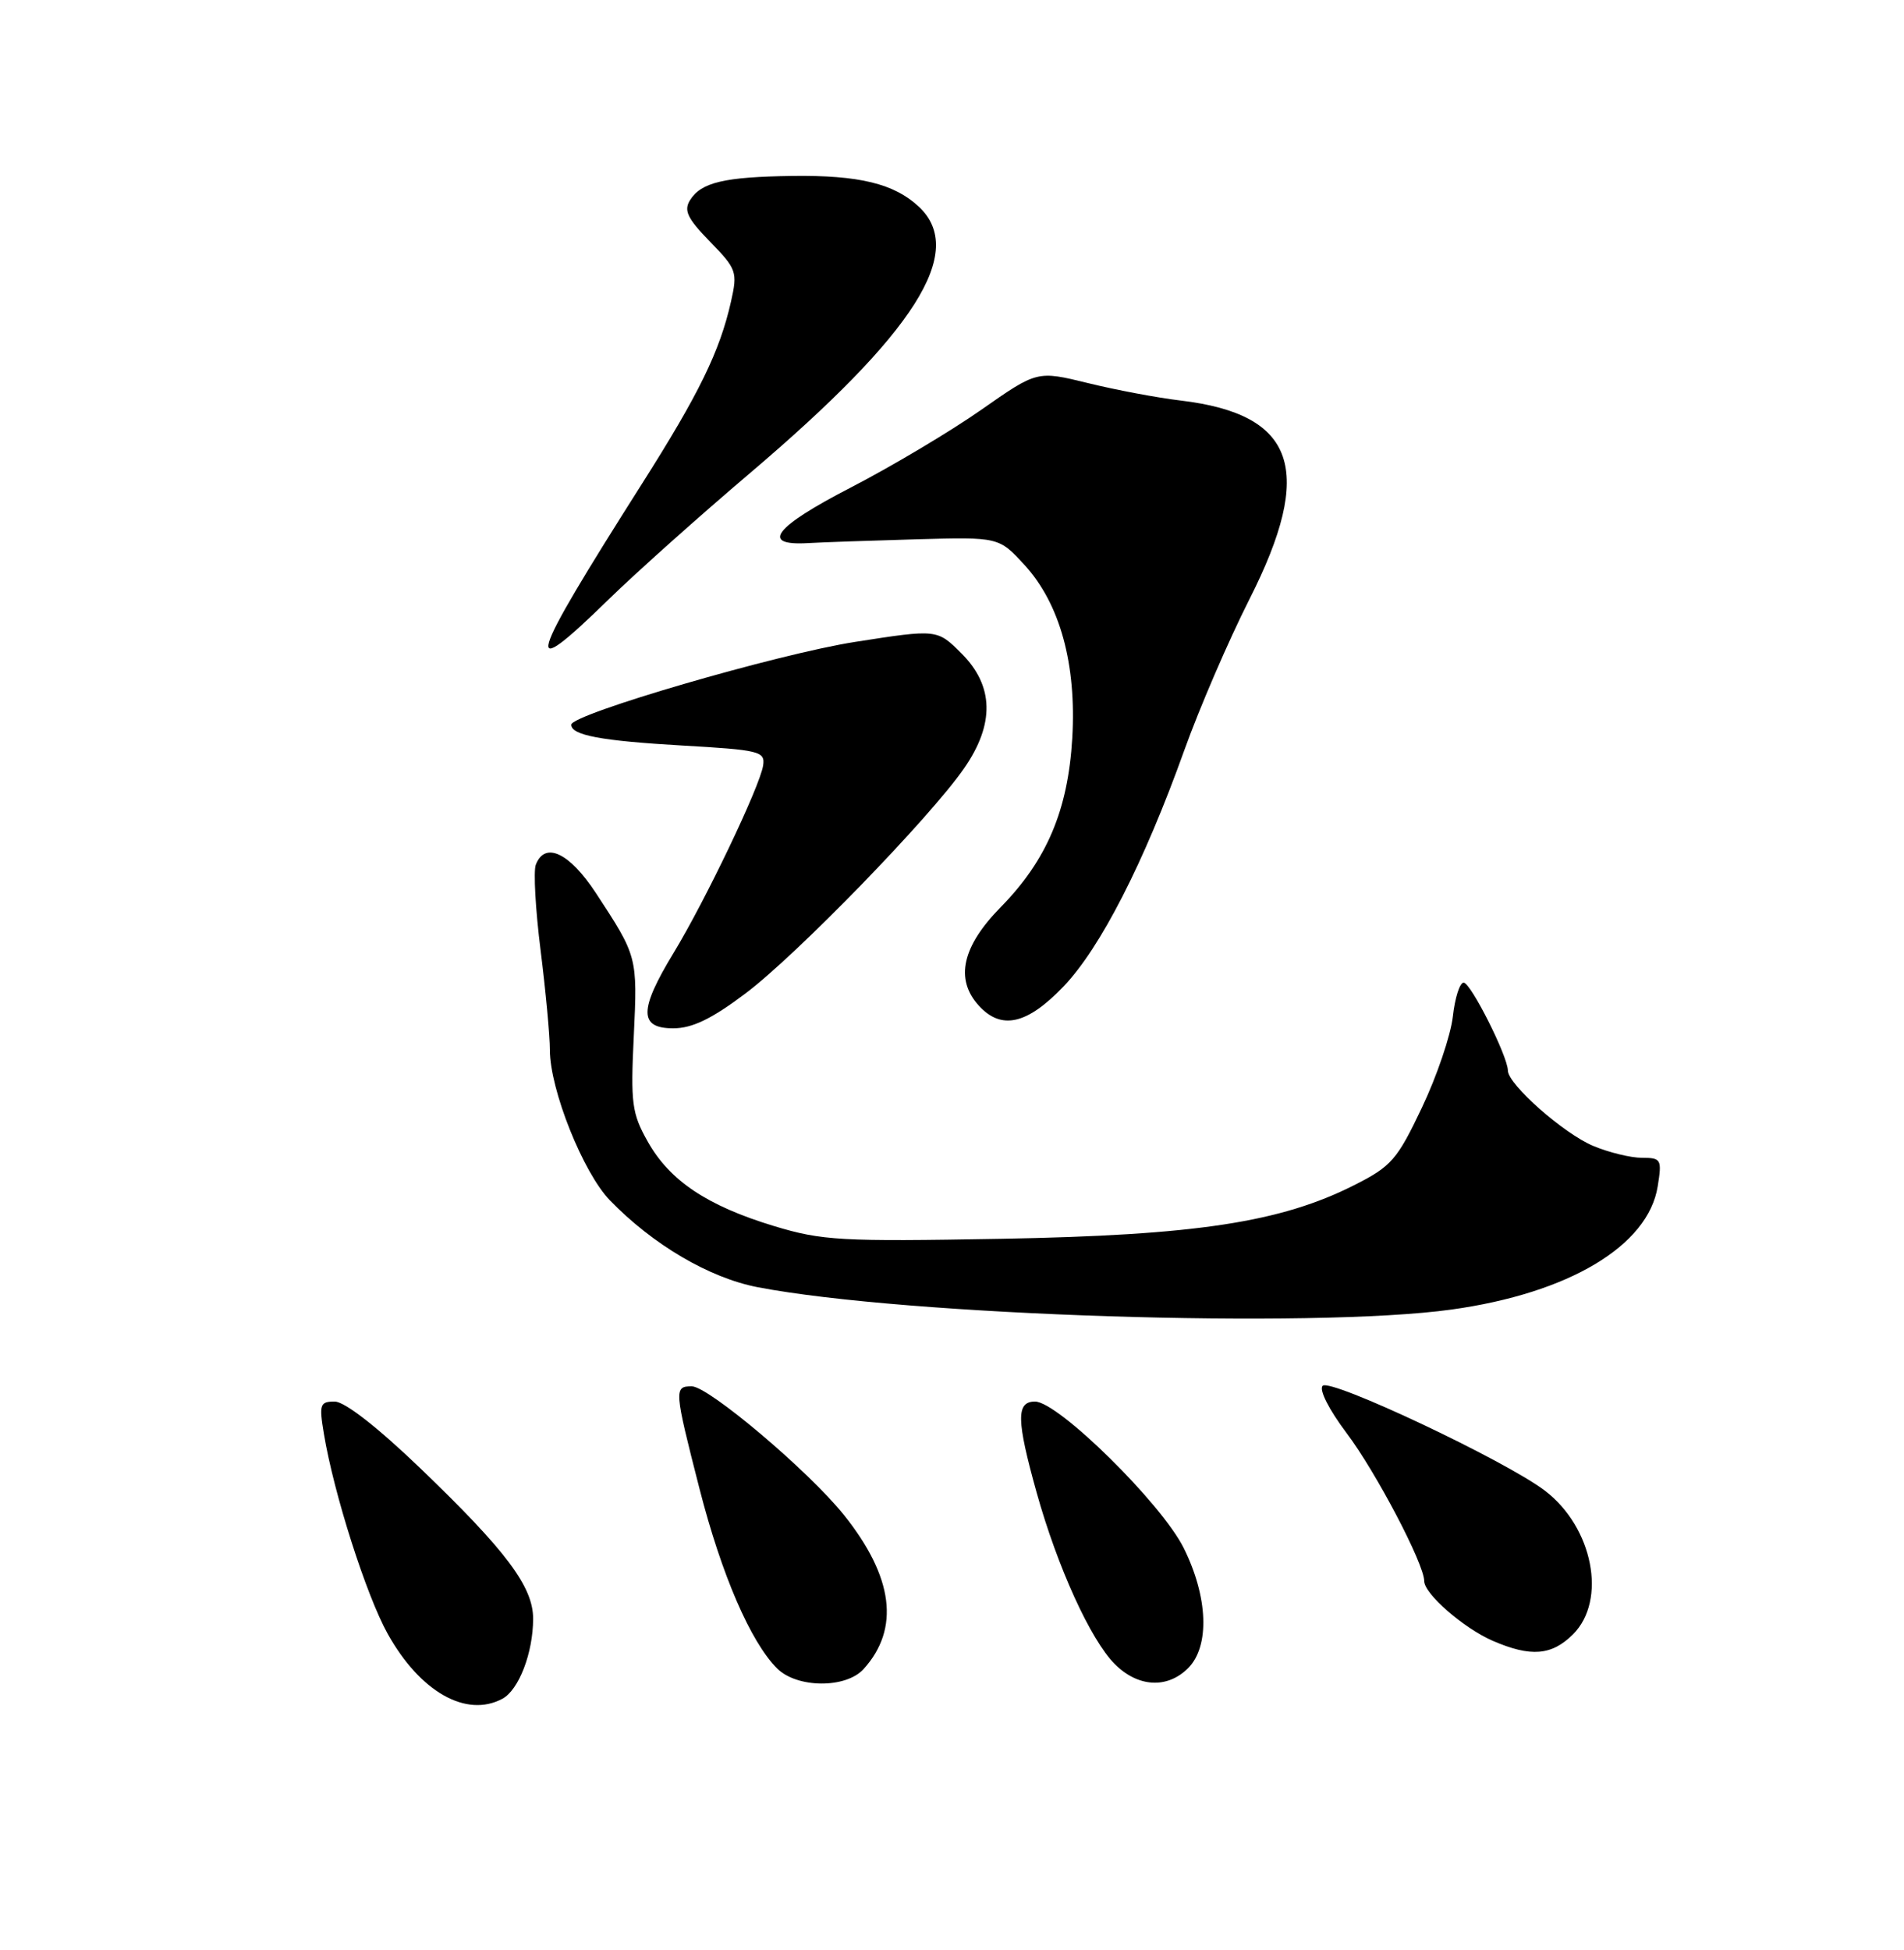 <?xml version="1.0" encoding="UTF-8" standalone="no"?>
<!DOCTYPE svg PUBLIC "-//W3C//DTD SVG 1.1//EN" "http://www.w3.org/Graphics/SVG/1.1/DTD/svg11.dtd" >
<svg xmlns="http://www.w3.org/2000/svg" xmlns:xlink="http://www.w3.org/1999/xlink" version="1.1" viewBox="0 0 250 256">
 <g >
 <path fill="currentColor"
d=" M 65.96 223.02 C 68.13 221.86 70.00 216.98 70.00 212.50 C 70.00 208.30 66.46 203.58 55.18 192.75 C 49.57 187.36 45.25 184.00 43.95 184.00 C 42.01 184.00 41.88 184.36 42.53 188.25 C 43.84 196.13 48.10 209.46 50.91 214.50 C 55.17 222.13 61.23 225.55 65.96 223.02 Z  M 113.39 219.12 C 118.19 213.82 117.32 207.03 110.81 198.89 C 106.21 193.14 93.03 182.00 90.83 182.00 C 88.48 182.00 88.51 182.42 91.86 195.50 C 94.75 206.76 98.55 215.55 102.03 219.03 C 104.64 221.64 111.06 221.69 113.39 219.12 Z  M 156.00 219.00 C 158.87 216.13 158.63 209.66 155.42 203.22 C 152.51 197.37 138.93 184.00 135.90 184.00 C 133.41 184.00 133.45 186.40 136.11 195.94 C 138.86 205.77 143.20 215.29 146.38 218.47 C 149.42 221.51 153.27 221.73 156.00 219.00 Z  M 206.55 214.55 C 211.03 210.06 209.16 200.51 202.85 195.70 C 197.72 191.78 174.69 180.91 173.67 181.93 C 173.16 182.44 174.50 185.07 176.82 188.15 C 180.67 193.26 187.00 205.32 187.00 207.56 C 187.00 209.24 192.17 213.74 196.00 215.41 C 201.00 217.57 203.74 217.35 206.55 214.55 Z  M 190.59 171.92 C 206.00 169.78 216.42 163.55 217.66 155.75 C 218.23 152.21 218.12 152.00 215.60 152.00 C 214.13 152.00 211.26 151.30 209.22 150.45 C 205.34 148.84 198.01 142.37 197.99 140.55 C 197.97 138.65 193.11 129.00 192.18 129.00 C 191.67 129.00 191.03 131.01 190.76 133.47 C 190.48 135.92 188.66 141.30 186.70 145.41 C 183.47 152.23 182.68 153.13 177.87 155.56 C 168.18 160.47 157.03 162.17 131.50 162.63 C 110.36 163.01 107.95 162.87 101.63 160.96 C 92.84 158.29 87.94 155.01 85.05 149.87 C 82.96 146.16 82.79 144.84 83.22 135.98 C 83.71 125.61 83.70 125.56 78.25 117.25 C 74.76 111.93 71.54 110.42 70.35 113.53 C 70.03 114.38 70.31 119.42 70.98 124.75 C 71.65 130.08 72.20 135.97 72.20 137.85 C 72.20 143.03 76.56 153.95 80.08 157.58 C 85.74 163.42 93.15 167.77 99.50 168.99 C 118.94 172.72 172.47 174.44 190.59 171.92 Z  M 97.86 130.44 C 104.54 125.43 122.12 107.33 126.60 100.85 C 130.62 95.05 130.51 90.04 126.25 85.79 C 123.05 82.59 123.05 82.59 112.28 84.27 C 102.10 85.86 75.02 93.76 75.01 95.14 C 74.99 96.52 78.93 97.26 89.50 97.87 C 99.76 98.46 100.48 98.63 100.20 100.50 C 99.78 103.24 92.65 118.17 88.45 125.09 C 83.89 132.59 83.88 135.00 88.40 135.00 C 90.88 135.00 93.44 133.77 97.86 130.44 Z  M 139.63 129.52 C 144.48 124.47 150.22 113.24 155.50 98.50 C 157.47 93.00 161.31 84.09 164.04 78.70 C 172.66 61.67 170.14 54.38 155.00 52.58 C 151.97 52.22 146.50 51.19 142.84 50.29 C 136.18 48.66 136.18 48.66 128.84 53.80 C 124.80 56.63 117.08 61.23 111.68 64.02 C 101.65 69.20 99.75 71.67 106.10 71.30 C 107.97 71.19 114.37 70.97 120.32 70.80 C 131.15 70.50 131.15 70.50 134.53 74.18 C 139.18 79.26 141.36 87.19 140.79 96.92 C 140.23 106.36 137.45 112.93 131.39 119.10 C 126.33 124.25 125.37 128.54 128.50 132.00 C 131.46 135.27 134.85 134.51 139.63 129.52 Z  M 79.97 78.64 C 83.56 75.14 91.90 67.69 98.50 62.09 C 120.18 43.67 126.93 33.04 120.66 27.15 C 117.42 24.11 112.80 22.98 104.01 23.10 C 95.14 23.22 92.07 23.94 90.62 26.25 C 89.75 27.63 90.24 28.66 93.22 31.72 C 96.73 35.32 96.86 35.70 95.98 39.60 C 94.51 46.13 91.77 51.73 84.30 63.50 C 69.09 87.47 68.39 89.94 79.97 78.64 Z "/>
</g>
</svg>